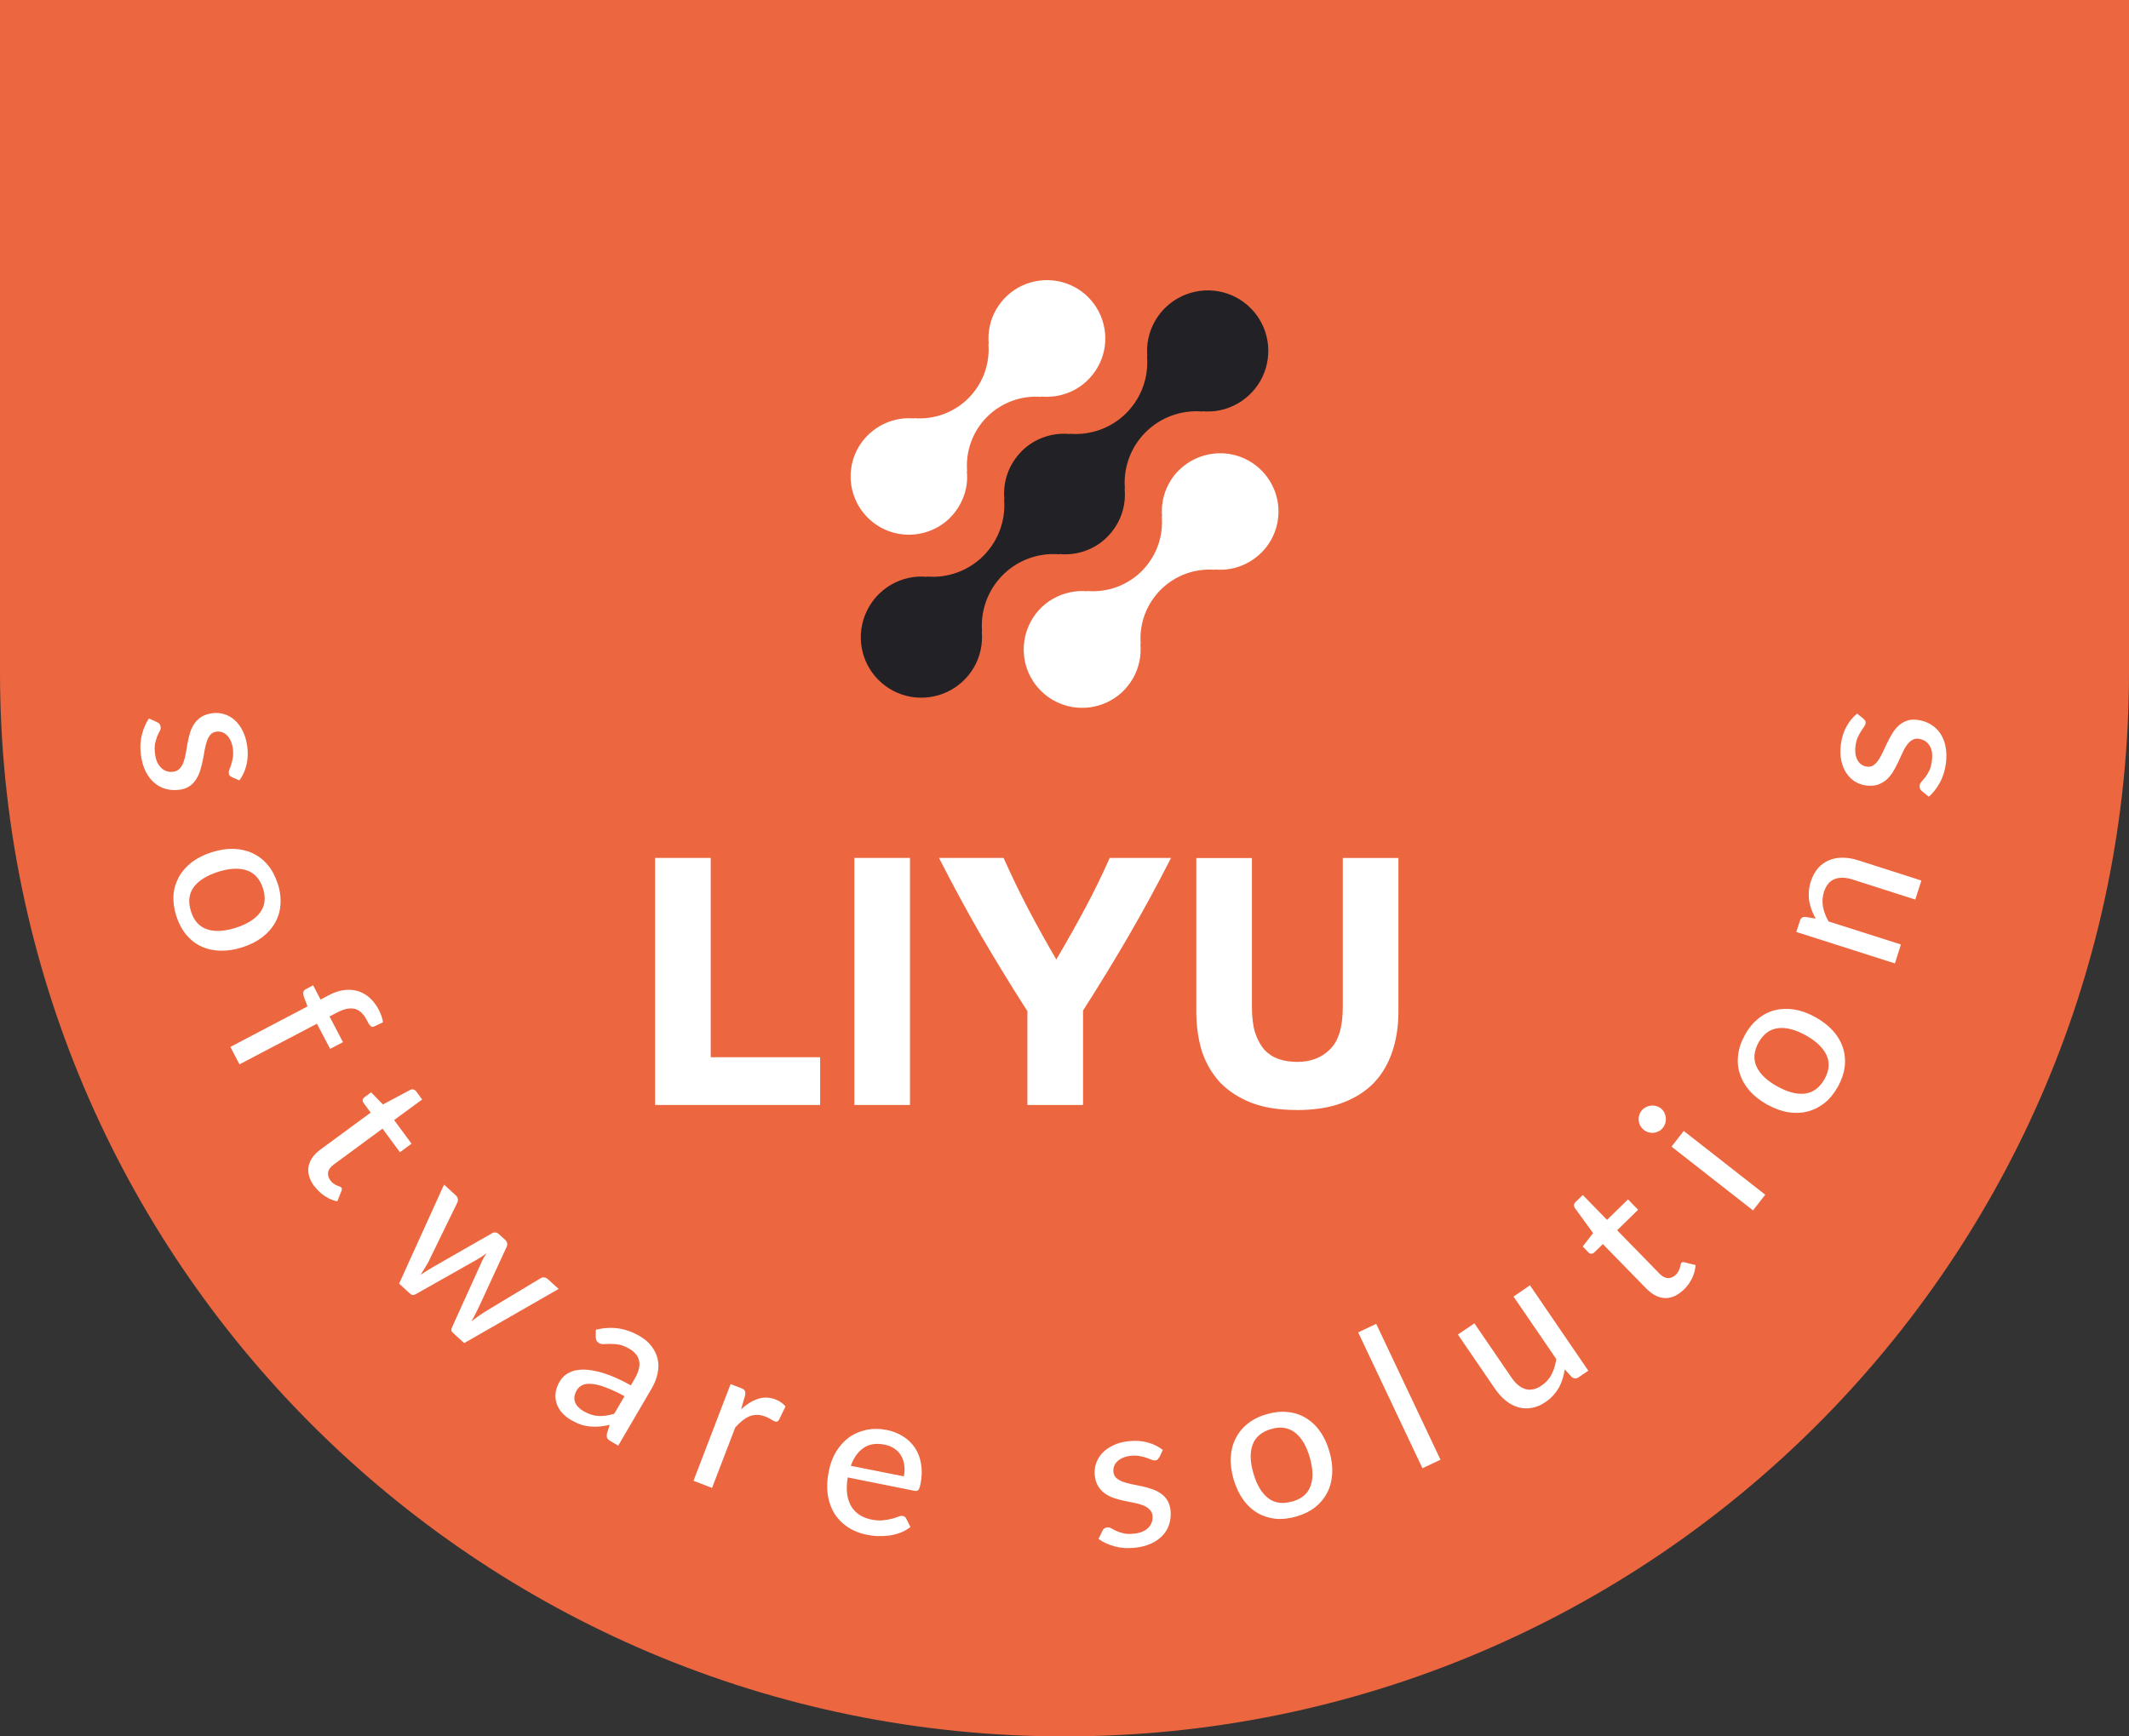 <?xml version="1.0" encoding="UTF-8"?>
<svg id="Layer_2" data-name="Layer 2" xmlns="http://www.w3.org/2000/svg" viewBox="0 0 209 170.5">
  <rect x="0" y="0" width="209" height="170.5" fill="#333333" stroke="none"/>
  <defs>
    <style>
      .cls-1 {
        fill: #ec673f;
      }

      .cls-2 {
        fill: #fff;
      }

      .cls-3 {
        fill: #222126;
      }
    </style>
  </defs>
  <g id="Layer_1-2" data-name="Layer 1">
    <g>
      <path class="cls-1" d="M0,0H209V66c0,57.71-46.79,104.5-104.5,104.5S0,123.71,0,66V0Z"/>
      <path class="cls-2" d="M80.51,103.81v4.69h-16.2v-24.26h5.46v19.57h10.74Z"/>
      <path class="cls-2" d="M83.87,84.24h5.46v24.26h-5.46v-24.26Z"/>
      <path class="cls-2" d="M103.69,94.22c.98-1.66,1.91-3.31,2.8-4.97s1.7-3.32,2.45-5.01h6.02c-1.33,2.61-2.71,5.15-4.13,7.6-1.42,2.45-2.93,4.91-4.51,7.39v9.27h-5.46v-9.21c-1.59-2.47-3.1-4.95-4.55-7.42-1.42-2.47-2.8-5.02-4.13-7.63h6.34c.75,1.68,1.55,3.35,2.42,5.01s1.79,3.31,2.76,4.97Z"/>
      <path class="cls-2" d="M127.27,108.99c-1.7,0-3.17-.23-4.41-.7-1.24-.49-2.26-1.15-3.08-1.99-.79-.86-1.39-1.88-1.78-3.04-.37-1.19-.56-2.5-.56-3.92v-15.09h5.46v14.63c0,.98,.1,1.82,.31,2.52,.23,.68,.54,1.24,.91,1.68,.4,.42,.86,.72,1.4,.91,.56,.19,1.17,.28,1.82,.28,1.33,0,2.4-.41,3.22-1.23,.84-.82,1.26-2.2,1.26-4.16v-14.63h5.46v15.09c0,1.42-.2,2.73-.6,3.92-.4,1.19-1,2.22-1.82,3.08-.82,.84-1.85,1.49-3.11,1.96-1.26,.47-2.75,.7-4.48,.7Z"/>
      <path class="cls-2" d="M22.75,76.29c-.09-.04-.16-.09-.21-.14-.04-.06-.07-.13-.08-.22-.01-.11,0-.23,.06-.37,.06-.14,.12-.3,.18-.5,.06-.19,.11-.41,.16-.67,.04-.25,.04-.55,0-.89-.04-.28-.11-.53-.21-.75-.1-.22-.22-.4-.36-.54-.14-.14-.3-.25-.48-.31-.18-.06-.36-.08-.55-.06-.25,.03-.45,.13-.6,.3-.15,.17-.26,.39-.35,.64-.09,.26-.16,.55-.22,.87-.05,.32-.11,.65-.18,.98-.06,.34-.15,.67-.25,.99-.09,.33-.23,.62-.4,.89-.17,.27-.38,.5-.65,.68-.26,.19-.6,.31-1.01,.36-.47,.06-.92,.03-1.34-.09-.42-.11-.79-.32-1.13-.61-.33-.29-.61-.66-.84-1.12-.23-.46-.38-1-.46-1.62-.09-.69-.06-1.35,.1-1.97,.16-.62,.39-1.15,.69-1.59l.8,.36c.1,.04,.18,.1,.23,.17,.06,.07,.1,.18,.12,.31,.02,.13-.01,.26-.09,.4-.08,.14-.16,.32-.25,.52-.08,.2-.15,.44-.21,.71-.05,.28-.05,.61,0,1.01,.04,.33,.12,.61,.23,.85,.12,.23,.26,.42,.42,.56,.17,.15,.35,.25,.54,.3,.2,.06,.4,.07,.6,.04,.26-.03,.47-.14,.63-.31,.16-.17,.29-.38,.38-.64,.09-.26,.17-.54,.22-.87,.05-.32,.11-.65,.17-.99,.06-.34,.15-.67,.24-1,.1-.33,.24-.63,.42-.9,.18-.26,.41-.49,.7-.68,.29-.18,.65-.3,1.08-.36,.39-.05,.77-.02,1.15,.09,.38,.12,.72,.31,1.03,.58,.31,.28,.58,.63,.79,1.06,.22,.43,.37,.94,.45,1.52,.09,.67,.06,1.28-.08,1.85-.14,.57-.37,1.07-.69,1.5l-.76-.33Z"/>
      <path class="cls-2" d="M27.27,86.78c.23,.71,.31,1.39,.26,2.04-.04,.65-.22,1.25-.53,1.79-.3,.54-.73,1.02-1.27,1.43-.54,.41-1.19,.74-1.95,.98-.76,.24-1.49,.35-2.17,.33-.68-.02-1.31-.16-1.87-.43-.56-.26-1.05-.65-1.47-1.15-.41-.5-.73-1.1-.96-1.82-.23-.72-.32-1.4-.28-2.05,.05-.65,.23-1.24,.53-1.79,.3-.54,.73-1.03,1.27-1.45,.55-.41,1.2-.74,1.96-.98,.76-.24,1.48-.35,2.16-.33,.69,.03,1.31,.17,1.87,.44,.57,.27,1.06,.65,1.47,1.15,.42,.5,.74,1.11,.97,1.83Zm-8.52,2.72c.29,.91,.82,1.5,1.58,1.75,.76,.26,1.7,.2,2.82-.15,1.12-.36,1.91-.86,2.39-1.51,.48-.65,.57-1.43,.28-2.35-.3-.93-.83-1.52-1.6-1.78-.76-.26-1.7-.2-2.82,.15-1.12,.36-1.91,.86-2.39,1.51-.47,.65-.56,1.45-.26,2.37Z"/>
      <path class="cls-2" d="M22.61,102.8l7.58-3.98-.38-1c-.04-.15-.05-.29-.03-.41,.03-.12,.11-.21,.24-.28l.72-.38,.73,1.4,.81-.43c.51-.27,1.01-.44,1.49-.5s.93-.03,1.35,.09c.43,.13,.82,.35,1.16,.66,.35,.31,.66,.71,.91,1.19,.21,.41,.35,.81,.41,1.22l-.89,.42c-.08,.03-.15,.04-.21,.02-.06-.02-.11-.07-.17-.13-.05-.06-.11-.13-.17-.23-.05-.1-.1-.2-.16-.31-.14-.27-.3-.49-.48-.68-.18-.18-.39-.31-.62-.39-.23-.07-.5-.08-.8-.03-.29,.05-.62,.17-.99,.36l-.76,.4,1.32,2.52-1.26,.66-1.3-2.47-7.6,3.99-.91-1.74Z"/>
      <path class="cls-2" d="M30.86,116.49c-.49-.66-.68-1.31-.57-1.94,.11-.63,.51-1.19,1.2-1.7l4.9-3.6-.7-.95c-.07-.09-.1-.19-.09-.29,.02-.1,.08-.19,.19-.28l.64-.47,1.16,1.19,2.7-1.44c.11-.05,.21-.06,.3-.03,.1,.02,.19,.09,.26,.18l.59,.8-2.75,2.02,1.71,2.32-1.14,.84-1.71-2.32-4.79,3.53c-.32,.24-.51,.49-.55,.77-.04,.28,.04,.54,.22,.78,.11,.15,.22,.26,.33,.33,.12,.08,.22,.14,.32,.18,.1,.04,.19,.07,.27,.1,.08,.03,.13,.06,.16,.1,.04,.05,.06,.1,.05,.15,0,.05-.01,.11-.04,.18l-.41,1.02c-.43-.08-.83-.26-1.22-.51-.39-.26-.72-.58-1.01-.96Z"/>
      <path class="cls-2" d="M54.83,126.57l-9.26,5.31-1.15-1.05c-.14-.13-.15-.3-.03-.53l2.87-6.34c.07-.16,.15-.31,.23-.46,.08-.15,.17-.3,.26-.44-.28,.22-.57,.41-.86,.58l-6.05,3.42c-.22,.14-.4,.13-.57-.02l-1.09-1,4.41-9.72,1.14,1.04c.11,.1,.18,.21,.21,.34,.03,.13,.02,.24-.03,.35l-2.85,5.85c-.13,.23-.25,.45-.38,.65-.13,.21-.26,.42-.39,.62,.21-.14,.41-.27,.63-.4,.22-.13,.44-.26,.66-.4l5.73-3.28c.1-.06,.21-.09,.32-.07,.12,0,.23,.06,.33,.15l.63,.57c.11,.1,.17,.21,.19,.32,.03,.12,.02,.23-.03,.34l-2.76,5.98c-.12,.24-.23,.47-.35,.7-.11,.22-.23,.44-.36,.66,.19-.15,.39-.3,.59-.44,.21-.15,.42-.29,.64-.44l5.58-3.36c.1-.06,.21-.09,.34-.07,.13,.02,.24,.07,.34,.16l1.09,.99Z"/>
      <path class="cls-2" d="M61.32,137.1c-.7-.38-1.31-.66-1.84-.86-.52-.2-.98-.32-1.36-.35-.38-.04-.69,0-.94,.11-.24,.11-.43,.28-.56,.51-.13,.22-.2,.43-.23,.63-.02,.2,0,.39,.07,.56,.07,.17,.17,.33,.31,.47,.14,.14,.31,.27,.5,.39,.26,.15,.51,.26,.75,.34,.25,.08,.5,.12,.74,.14,.25,.01,.5,0,.75-.04,.25-.04,.52-.1,.79-.18l1.01-1.73Zm-2.8-6.54c.76-.18,1.49-.22,2.2-.12,.71,.11,1.41,.36,2.09,.76,.5,.29,.89,.63,1.18,1.03,.29,.39,.48,.8,.58,1.25,.09,.45,.09,.91-.02,1.4-.1,.49-.3,.98-.59,1.48l-3.27,5.59-.75-.44c-.17-.1-.28-.2-.33-.3-.05-.11-.06-.25-.03-.43l.27-.87c-.35,.08-.67,.13-.99,.16-.31,.03-.62,.03-.93,0-.3-.03-.6-.09-.91-.19-.3-.1-.62-.25-.95-.44-.35-.2-.64-.44-.89-.71-.24-.27-.42-.57-.53-.9-.11-.33-.15-.68-.11-1.05,.05-.37,.18-.75,.41-1.14,.2-.35,.49-.62,.86-.83,.38-.21,.85-.32,1.42-.33,.57,0,1.25,.11,2.02,.35,.78,.24,1.67,.64,2.68,1.2l.37-.64c.39-.66,.54-1.24,.45-1.73-.09-.49-.41-.9-.96-1.22-.37-.21-.71-.35-1.01-.41-.3-.05-.58-.07-.83-.07-.24,0-.46,.01-.65,.02-.19,.01-.35-.02-.5-.1-.12-.07-.2-.16-.25-.27-.04-.11-.07-.22-.07-.34l.02-.72Z"/>
      <path class="cls-2" d="M72.74,138.4c.54-.51,1.1-.85,1.66-1.04s1.15-.17,1.75,.06c.21,.08,.39,.18,.55,.3,.17,.12,.31,.24,.41,.39l-.65,1.33c-.11,.15-.24,.2-.4,.13-.09-.03-.21-.1-.37-.2-.16-.1-.34-.2-.54-.27-.29-.11-.57-.17-.83-.17-.26,0-.51,.04-.75,.14-.24,.1-.47,.24-.7,.43-.23,.18-.46,.4-.69,.66l-2.28,5.94-1.82-.7,3.64-9.49,1.05,.4c.2,.08,.32,.17,.36,.27,.05,.1,.05,.24,.02,.43l-.4,1.38Z"/>
      <path class="cls-2" d="M88.73,144.96c.08-.38,.09-.74,.04-1.08-.04-.34-.14-.65-.3-.93-.16-.28-.38-.51-.65-.7-.27-.19-.61-.33-1-.4-.8-.16-1.48-.06-2.04,.32-.55,.37-.97,.96-1.26,1.76l5.22,1.04Zm.64,4.98c-.29,.23-.61,.41-.96,.55-.35,.13-.71,.23-1.08,.28-.37,.05-.75,.07-1.13,.06-.38-.01-.75-.06-1.11-.13-.69-.14-1.3-.38-1.84-.73-.53-.35-.97-.79-1.32-1.32-.33-.54-.56-1.16-.67-1.87-.1-.71-.07-1.5,.11-2.37,.14-.69,.38-1.32,.71-1.87,.34-.56,.75-1.02,1.24-1.38,.49-.36,1.06-.61,1.69-.75,.63-.14,1.31-.14,2.04,0,.61,.12,1.15,.34,1.62,.64,.48,.3,.86,.68,1.16,1.13,.3,.45,.49,.98,.59,1.58,.1,.6,.09,1.26-.06,1.97-.06,.29-.13,.49-.22,.58-.08,.08-.22,.11-.39,.07l-6.53-1.31c-.1,.6-.12,1.14-.06,1.61,.06,.47,.2,.88,.4,1.22,.21,.35,.48,.63,.82,.85,.34,.22,.73,.37,1.18,.46,.42,.08,.8,.11,1.13,.07,.33-.04,.62-.09,.87-.15,.25-.07,.46-.14,.63-.21,.18-.07,.32-.09,.44-.06,.16,.03,.27,.11,.33,.25l.41,.82Z"/>
      <path class="cls-2" d="M113.77,143.12c-.04,.09-.09,.16-.15,.21-.06,.04-.13,.06-.22,.07-.11,.01-.23-.01-.37-.07-.13-.06-.3-.12-.49-.19-.19-.07-.41-.12-.66-.17-.25-.05-.55-.05-.89-.02-.28,.03-.53,.09-.75,.19-.22,.09-.4,.21-.55,.35-.15,.14-.25,.29-.32,.48-.07,.18-.09,.36-.07,.55,.03,.25,.12,.45,.28,.6,.17,.15,.38,.27,.63,.37,.26,.09,.54,.17,.86,.24,.32,.06,.65,.13,.98,.2,.34,.07,.66,.16,.98,.27,.33,.1,.62,.24,.88,.42,.27,.17,.49,.4,.66,.66,.18,.27,.29,.61,.34,1.02,.05,.47,0,.92-.12,1.34-.12,.41-.34,.79-.64,1.11-.3,.33-.68,.6-1.14,.81-.47,.22-1.01,.36-1.63,.42-.7,.07-1.35,.03-1.97-.14-.61-.17-1.14-.41-1.57-.73l.38-.79c.04-.1,.1-.18,.18-.23,.07-.06,.18-.1,.31-.11,.13-.01,.26,.02,.4,.1,.14,.08,.31,.17,.51,.26,.2,.09,.43,.16,.71,.23,.27,.06,.61,.07,1.01,.02,.33-.03,.62-.11,.85-.21,.24-.11,.43-.25,.57-.4,.15-.16,.25-.34,.32-.54,.06-.19,.08-.39,.06-.6-.03-.26-.13-.48-.3-.63-.16-.16-.38-.3-.63-.4-.25-.1-.54-.18-.86-.24-.32-.06-.65-.13-.99-.2-.34-.07-.67-.16-.99-.27-.33-.11-.62-.25-.89-.44-.26-.19-.48-.42-.67-.71-.18-.29-.29-.65-.34-1.09-.04-.39,0-.77,.12-1.15,.13-.38,.33-.71,.61-1.02,.28-.3,.64-.56,1.08-.77,.44-.21,.95-.35,1.54-.41,.67-.07,1.28-.03,1.84,.13,.57,.15,1.06,.4,1.49,.73l-.35,.75Z"/>
      <path class="cls-2" d="M124.36,138.86c.72-.21,1.4-.28,2.04-.21,.65,.06,1.24,.25,1.77,.57,.54,.32,1.01,.75,1.4,1.31,.4,.55,.71,1.21,.93,1.98,.23,.77,.32,1.49,.28,2.18-.04,.68-.19,1.3-.48,1.86-.28,.55-.67,1.03-1.18,1.44-.51,.4-1.12,.7-1.84,.91-.72,.21-1.41,.29-2.06,.23-.65-.07-1.24-.26-1.77-.57s-1.01-.75-1.41-1.31c-.4-.56-.71-1.22-.94-1.99-.22-.77-.32-1.49-.28-2.17,.04-.69,.2-1.31,.49-1.86,.28-.56,.67-1.04,1.18-1.44,.51-.41,1.13-.72,1.85-.93Zm2.51,8.58c.92-.27,1.52-.78,1.79-1.54,.27-.75,.24-1.69-.09-2.82-.33-1.13-.81-1.93-1.45-2.42-.64-.49-1.42-.61-2.34-.34-.93,.27-1.54,.79-1.82,1.55-.27,.75-.24,1.69,.09,2.82,.33,1.13,.81,1.93,1.45,2.42,.64,.49,1.43,.59,2.36,.32Z"/>
      <path class="cls-2" d="M135.1,129.99l6.31,13.34-1.77,.84-6.31-13.34,1.77-.84Z"/>
      <path class="cls-2" d="M150.19,126.2l5.73,8.39-.97,.66c-.22,.15-.44,.14-.65-.03l-.69-.76c-.05,.32-.12,.62-.21,.92-.09,.29-.21,.58-.35,.85-.15,.26-.33,.51-.54,.75-.21,.24-.46,.46-.75,.66-.46,.32-.92,.52-1.38,.6-.45,.08-.89,.07-1.31-.05-.43-.12-.84-.33-1.23-.64-.39-.31-.74-.7-1.07-1.17l-3.65-5.34,1.62-1.1,3.65,5.34c.41,.6,.87,.97,1.37,1.12,.5,.14,1.04,.02,1.6-.37,.41-.28,.73-.64,.96-1.08,.22-.44,.37-.94,.46-1.5l-4.2-6.14,1.61-1.1Z"/>
      <path class="cls-2" d="M165.29,126.63c-.59,.57-1.2,.85-1.84,.83-.64-.02-1.25-.34-1.85-.95l-4.25-4.35-.85,.82c-.08,.08-.17,.12-.28,.13-.1,0-.21-.05-.3-.15l-.55-.56,1.02-1.32-1.8-2.48c-.06-.1-.08-.2-.07-.29,.01-.1,.06-.2,.15-.28l.71-.69,2.38,2.44,2.06-2.01,.99,1.02-2.06,2.01,4.16,4.26c.28,.29,.56,.43,.84,.44,.28,0,.53-.11,.75-.32,.13-.12,.22-.25,.28-.37,.06-.13,.11-.24,.14-.35,.02-.11,.04-.2,.06-.28,.01-.08,.04-.14,.08-.18,.05-.05,.1-.07,.14-.07,.05,0,.11,0,.18,.02l1.07,.27c-.02,.43-.14,.86-.34,1.28-.2,.42-.47,.8-.81,1.13Z"/>
      <path class="cls-2" d="M165.29,111.05l8,6.26-1.2,1.54-8-6.26,1.2-1.54Zm-2.25-2.22c.14,.11,.26,.25,.34,.41,.08,.16,.13,.32,.15,.5,.02,.17,0,.34-.04,.52-.05,.17-.13,.33-.24,.47-.11,.14-.24,.26-.39,.34-.16,.08-.32,.13-.49,.16-.17,.02-.35,0-.52-.04-.17-.05-.33-.13-.47-.24-.15-.11-.26-.25-.35-.4-.09-.16-.14-.33-.16-.49-.02-.18-.01-.35,.04-.52,.04-.17,.12-.33,.23-.47,.11-.14,.25-.26,.41-.34,.15-.09,.32-.14,.49-.16,.17-.03,.35-.02,.52,.03,.17,.04,.33,.12,.48,.23Z"/>
      <path class="cls-2" d="M171.29,101.62c.36-.65,.8-1.18,1.3-1.59,.5-.41,1.06-.69,1.66-.84,.6-.15,1.24-.17,1.92-.06,.67,.11,1.35,.36,2.05,.75,.7,.39,1.28,.84,1.73,1.35,.46,.51,.78,1.07,.97,1.66,.19,.59,.25,1.21,.17,1.86-.08,.64-.3,1.29-.66,1.94-.37,.66-.8,1.2-1.31,1.61-.51,.4-1.06,.68-1.66,.84-.6,.15-1.24,.18-1.92,.07-.68-.11-1.36-.37-2.06-.75-.7-.39-1.28-.84-1.72-1.35-.45-.52-.77-1.07-.96-1.67-.2-.6-.25-1.21-.17-1.86,.08-.65,.3-1.3,.67-1.96Zm7.82,4.34c.47-.84,.53-1.62,.2-2.35-.34-.73-1.02-1.38-2.04-1.95-1.03-.57-1.94-.8-2.73-.7-.8,.1-1.43,.57-1.9,1.4-.47,.85-.54,1.65-.2,2.38,.34,.73,1.02,1.38,2.04,1.94,1.03,.57,1.94,.8,2.73,.7,.8-.11,1.43-.59,1.91-1.44Z"/>
      <path class="cls-2" d="M178.25,90.21c-.16-.28-.29-.56-.4-.85-.11-.29-.19-.58-.24-.87-.05-.3-.06-.61-.04-.93,.02-.32,.08-.65,.19-.99,.17-.53,.41-.97,.71-1.32,.31-.35,.67-.61,1.08-.78,.4-.17,.85-.26,1.35-.25,.5,0,1.02,.09,1.56,.27l6.16,1.97-.6,1.87-6.16-1.97c-.69-.22-1.28-.23-1.76-.04-.49,.19-.84,.62-1.05,1.27-.15,.48-.18,.96-.09,1.45,.09,.48,.27,.96,.55,1.44l7.1,2.26-.59,1.86-9.68-3.09,.36-1.11c.08-.26,.26-.38,.53-.37l1.02,.17Z"/>
      <path class="cls-2" d="M182.95,70.61c.08,.06,.13,.13,.17,.19,.03,.06,.03,.14,.02,.23-.01,.11-.07,.22-.15,.34-.09,.12-.19,.26-.3,.44-.11,.17-.22,.37-.32,.6-.11,.24-.18,.52-.22,.86-.04,.28-.03,.54,0,.78,.04,.23,.11,.44,.21,.61,.1,.18,.23,.32,.39,.42,.15,.11,.33,.17,.52,.2,.25,.03,.47-.01,.65-.14,.18-.13,.35-.31,.5-.53,.15-.23,.29-.49,.43-.78,.13-.3,.27-.6,.42-.9,.15-.31,.31-.61,.49-.9,.17-.29,.38-.55,.61-.76,.23-.22,.5-.38,.8-.49,.3-.12,.66-.15,1.07-.09,.47,.06,.89,.2,1.28,.43,.38,.22,.69,.51,.94,.88,.25,.36,.43,.79,.53,1.3,.1,.5,.11,1.07,.03,1.69-.09,.69-.29,1.32-.6,1.88-.31,.56-.67,1.01-1.07,1.36l-.68-.55c-.09-.07-.15-.14-.18-.23-.04-.09-.06-.19-.04-.33,.02-.13,.08-.25,.19-.37,.11-.12,.23-.27,.37-.44,.13-.17,.26-.38,.38-.63,.12-.25,.21-.58,.26-.98,.04-.33,.04-.62,0-.88-.05-.26-.14-.47-.26-.65-.12-.18-.27-.33-.45-.43-.18-.1-.37-.17-.57-.2-.26-.03-.49,.01-.68,.14-.2,.12-.38,.3-.53,.53-.16,.22-.3,.48-.43,.78-.13,.3-.27,.6-.42,.91-.15,.31-.31,.61-.49,.9s-.39,.55-.63,.76c-.24,.21-.53,.37-.85,.49-.32,.11-.7,.13-1.14,.08-.39-.05-.75-.18-1.09-.38-.34-.21-.62-.49-.85-.83-.23-.35-.4-.75-.5-1.22-.11-.48-.12-1.01-.05-1.59,.09-.67,.27-1.26,.55-1.76,.28-.51,.63-.94,1.05-1.28l.65,.52Z"/>
      <path class="cls-2" d="M115.72,46.18c-.59,.59-1.04,1.31-1.33,2.1-.28,.79-.39,1.63-.31,2.46l-.03-.03c.08,.98-.05,1.97-.39,2.9-.34,.93-.88,1.76-1.57,2.46-.7,.7-1.54,1.23-2.46,1.57-.93,.34-1.91,.47-2.9,.39l.03,.03c-1.17-.11-2.35,.15-3.38,.73-1.03,.58-1.84,1.47-2.34,2.54-.5,1.07-.66,2.26-.46,3.43,.2,1.16,.76,2.23,1.6,3.07,.83,.83,1.91,1.39,3.07,1.59,1.16,.2,2.36,.04,3.43-.46,1.07-.5,1.95-1.32,2.54-2.35,.59-1.02,.84-2.2,.73-3.38l.03,.03c-.08-.98,.05-1.97,.39-2.89,.34-.93,.88-1.76,1.57-2.46,.7-.7,1.54-1.23,2.46-1.57,.93-.34,1.91-.47,2.9-.39l-.03-.03c.96,.09,1.93-.07,2.81-.46,.88-.39,1.65-.99,2.24-1.75,.59-.76,.97-1.66,1.12-2.61,.15-.95,.05-1.93-.28-2.83-.33-.9-.88-1.71-1.61-2.35-.73-.63-1.6-1.08-2.54-1.28-.94-.21-1.92-.17-2.84,.1-.93,.27-1.77,.77-2.45,1.45h0Z"/>
      <path class="cls-3" d="M104,54.43l-.03-.03c.87,.09,1.74-.02,2.56-.31,.82-.29,1.57-.76,2.18-1.38,.61-.62,1.09-1.36,1.38-2.18,.29-.82,.4-1.69,.31-2.56l.03,.03c-.09-1.02,.05-2.04,.4-3.01,.35-.96,.91-1.83,1.63-2.55,.72-.72,1.6-1.28,2.56-1.63,.96-.35,1.99-.49,3.01-.4l-.03-.03c1.22,.12,2.44-.15,3.51-.76,1.06-.61,1.91-1.53,2.43-2.63,.52-1.11,.69-2.35,.48-3.56-.21-1.21-.79-2.32-1.65-3.18-.87-.87-1.98-1.44-3.18-1.65-1.21-.21-2.45-.04-3.56,.48-1.11,.52-2.03,1.37-2.64,2.43-.61,1.06-.87,2.29-.76,3.51l-.03-.03c.09,1.02-.05,2.04-.4,3.01-.35,.96-.91,1.83-1.63,2.56-.72,.72-1.6,1.28-2.56,1.63-.96,.35-1.99,.49-3.01,.4l.03,.03c-.87-.09-1.74,.02-2.56,.31-.82,.29-1.57,.76-2.18,1.38-.61,.62-1.09,1.36-1.38,2.18-.29,.82-.4,1.69-.31,2.56l-.03-.03c.09,1.02-.05,2.04-.4,3-.35,.96-.91,1.83-1.63,2.56-.72,.72-1.6,1.28-2.56,1.63-.96,.35-1.99,.49-3,.4l.03,.03c-1.22-.12-2.44,.15-3.51,.76-1.06,.61-1.91,1.53-2.43,2.64-.52,1.11-.69,2.35-.48,3.55,.21,1.21,.79,2.32,1.65,3.18s1.98,1.44,3.18,1.65c1.21,.21,2.45,.04,3.56-.48,1.11-.52,2.03-1.37,2.64-2.43s.87-2.29,.76-3.51l.03,.03c-.09-1.02,.05-2.04,.4-3.01,.35-.96,.91-1.83,1.63-2.56,.72-.72,1.6-1.28,2.56-1.63,.96-.35,1.99-.49,3.01-.4Z"/>
      <path class="cls-2" d="M93.28,50.82c.59-.59,1.04-1.31,1.33-2.1s.39-1.63,.3-2.46l.03,.03c-.08-.98,.05-1.97,.39-2.9,.34-.93,.88-1.77,1.57-2.46,.7-.7,1.54-1.23,2.46-1.57,.93-.34,1.92-.47,2.9-.39l-.03-.03c1.17,.11,2.35-.15,3.38-.73,1.02-.58,1.84-1.47,2.35-2.54s.66-2.26,.46-3.42c-.2-1.16-.76-2.23-1.59-3.07-.83-.83-1.9-1.39-3.07-1.59-1.16-.2-2.36-.04-3.43,.46-1.07,.5-1.95,1.32-2.54,2.34-.59,1.02-.84,2.2-.73,3.38l-.03-.03c.08,.98-.05,1.97-.39,2.9-.34,.93-.88,1.76-1.57,2.46-.7,.7-1.54,1.23-2.46,1.57-.93,.34-1.91,.47-2.9,.39l.03,.03c-.96-.09-1.93,.07-2.81,.46-.88,.39-1.65,.99-2.24,1.75-.59,.76-.97,1.66-1.12,2.61s-.05,1.93,.28,2.83c.33,.9,.88,1.71,1.61,2.35,.72,.63,1.6,1.08,2.54,1.28,.94,.21,1.92,.17,2.84-.1,.92-.27,1.77-.77,2.45-1.45h0Z"/>
    </g>
  </g>
</svg>
